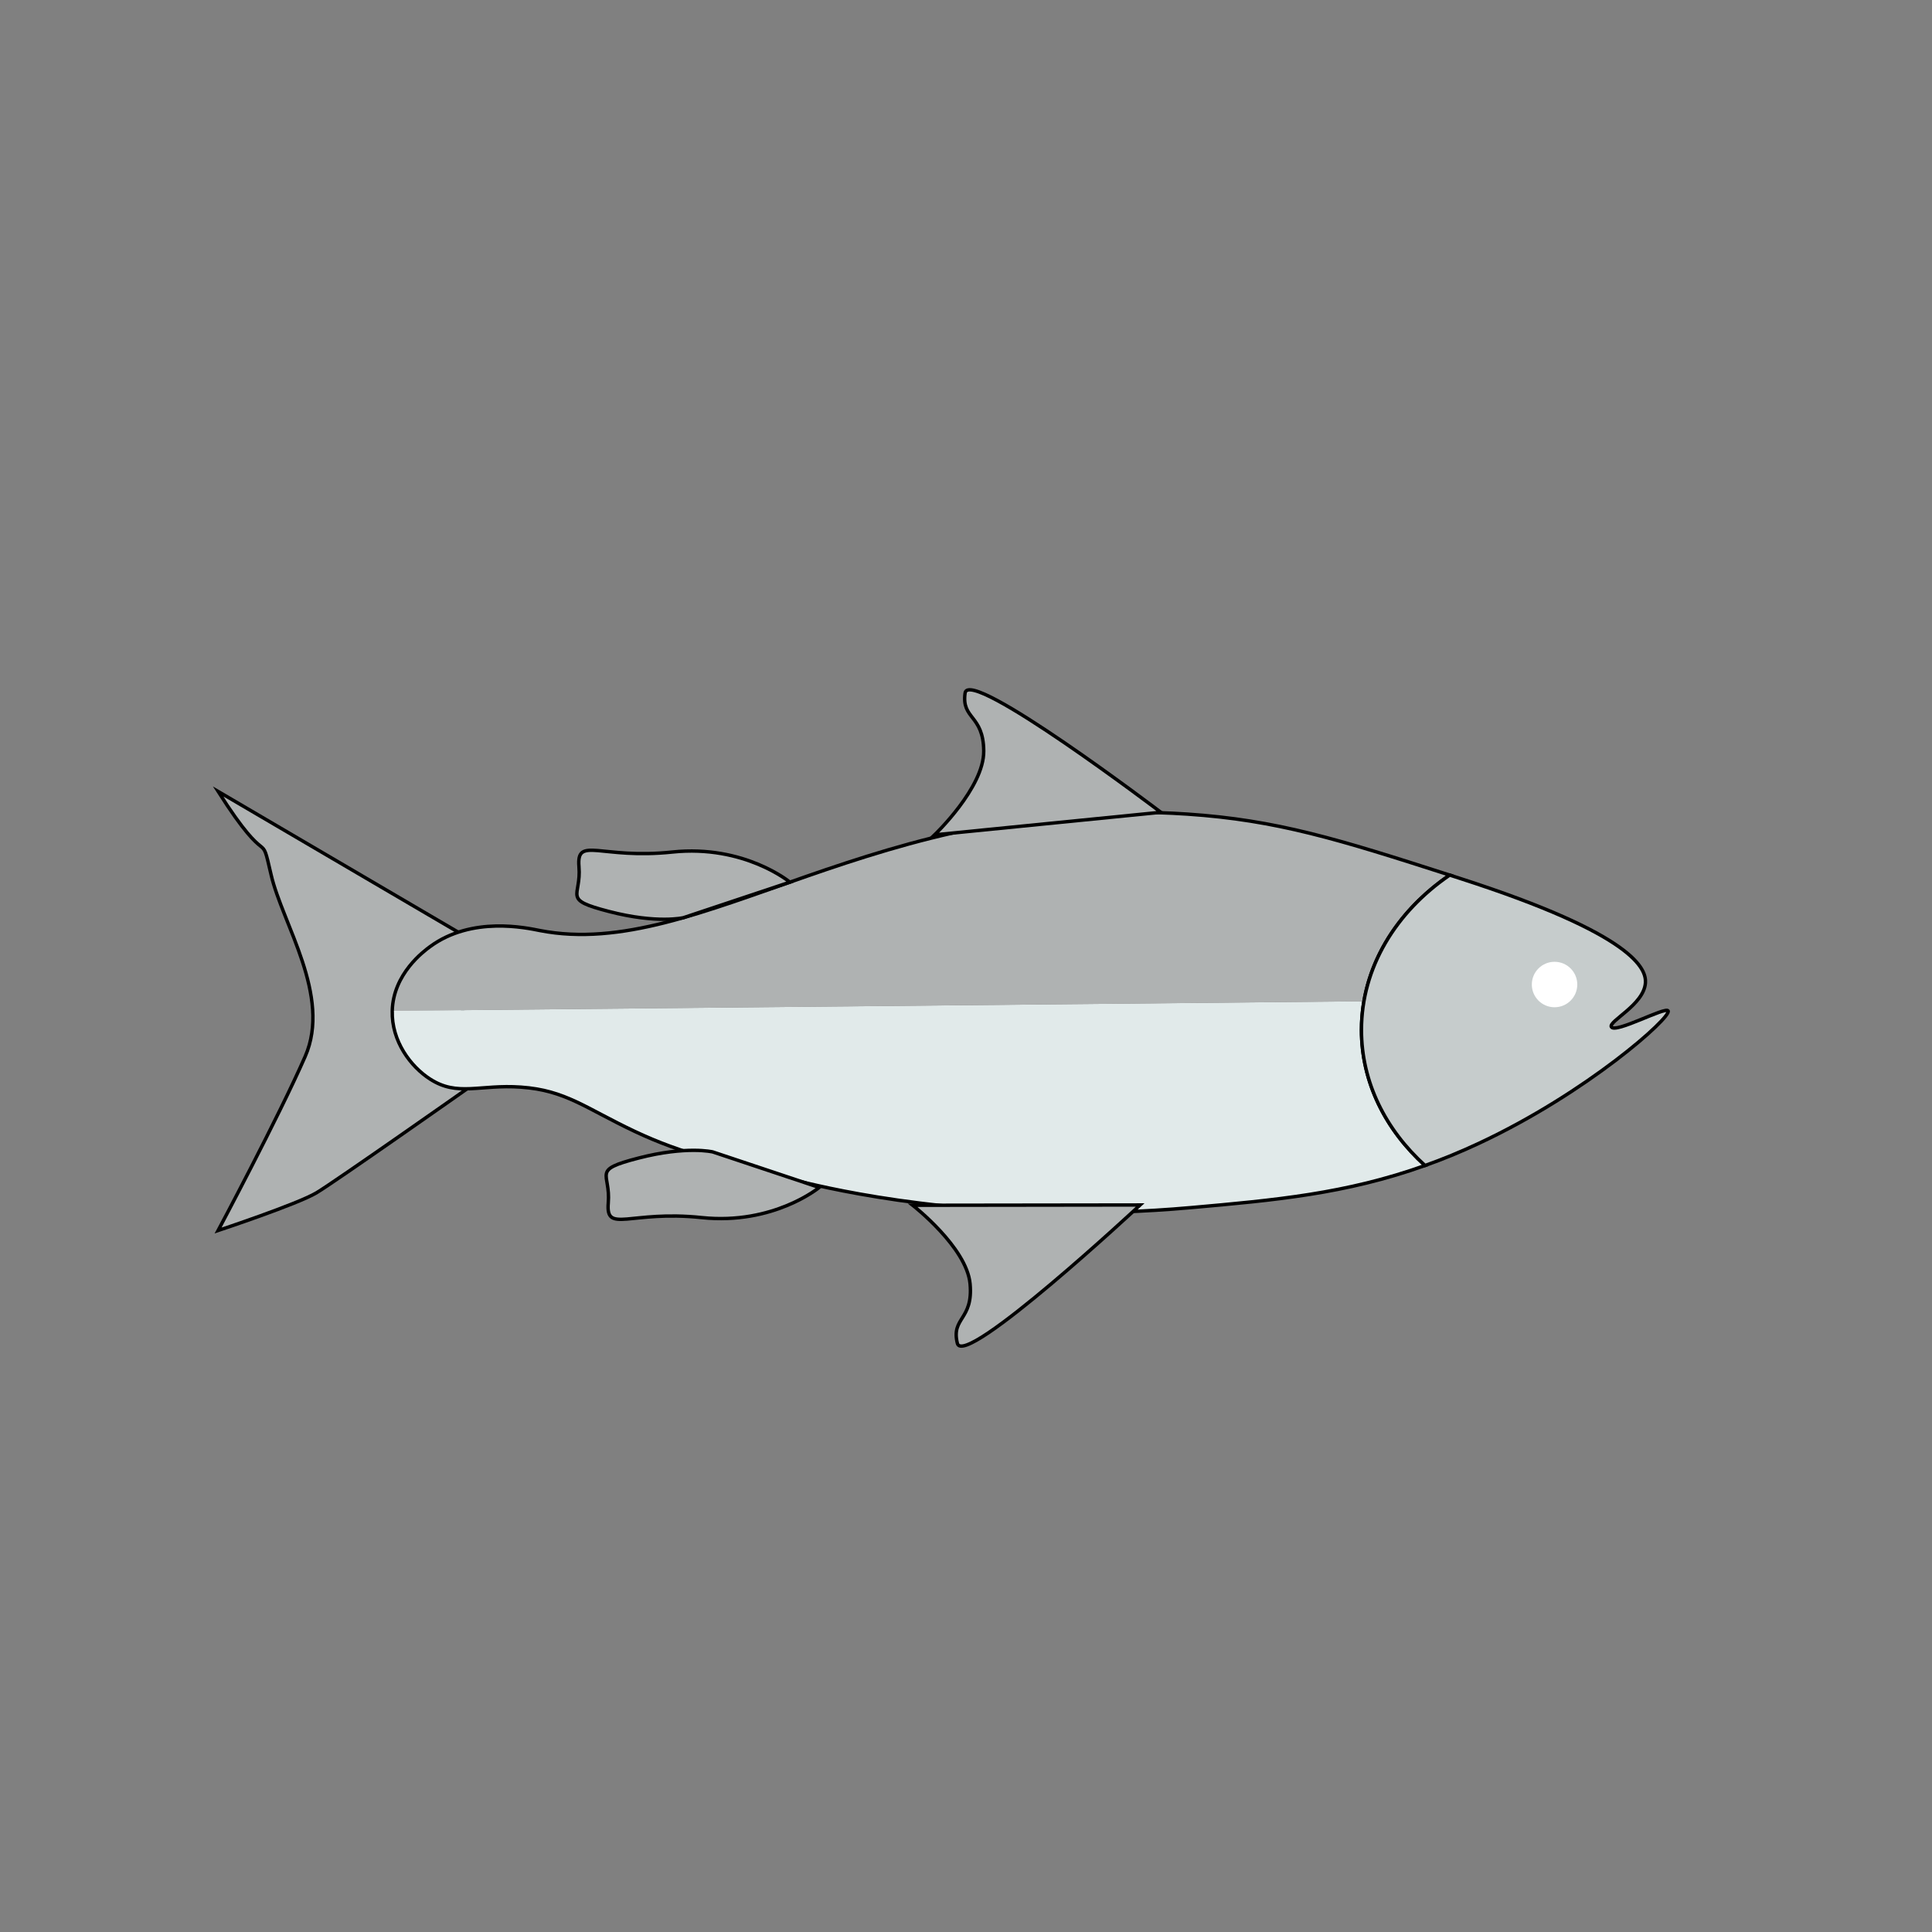 <?xml version="1.0" encoding="utf-8"?>
<!-- Generator: Adobe Illustrator 24.3.0, SVG Export Plug-In . SVG Version: 6.00 Build 0)  -->
<svg version="1.1" id="Calque_1" xmlns="http://www.w3.org/2000/svg" xmlns:xlink="http://www.w3.org/1999/xlink" x="0px" y="0px"
	 viewBox="0 0 566.93 566.93" style="enable-background:new 0 0 566.93 566.93;" xml:space="preserve">
<rect x="0" y="0" width="566.93" height="566.93" fill="#808080" stroke="none"/>
<style type="text/css">
	.st0{fill:#AFB2B2;stroke:#000000;stroke-miterlimit:10;}
	.st1{fill:#E1EAEA;stroke:#000000;stroke-miterlimit:10;}
	.st2{fill:#C6CCCC;stroke:#000000;stroke-miterlimit:10;}
	.st3{fill:#FFFFFF;}
</style>
<path class="st0" d="M134.48,273.55L64,232.24c15.55,24.44,12.22,10,15.55,24.44c3.33,14.44,17.78,35.55,10,53.33
	S64,361.08,64,361.08s23.33-7.74,28.88-11.07c5.55-3.33,44.2-30.52,44.2-30.52L134.48,273.55z"/>
<path class="st1" d="M400.23,293.81c-0.48,2.75-0.72,5.56-0.72,8.43c0,15.33,7.08,29.28,18.66,39.77
	c-23.24,8.31-44.19,10.18-68.66,12.35c-56.7,5.05-99.5-4.09-112.21-7.07c-24.71-5.8-37.06-8.69-51.1-15.32
	c-14.42-6.81-20.23-12.04-33.33-12.96c-12.15-0.86-18.56,2.86-26.66-2.36c-5.68-3.64-11.35-11.13-11.11-20.03"/>
<path class="st0" d="M115.1,296.62c0.29-10.9,9.3-17.52,11.11-18.85c12.28-9.02,28.24-5.49,32.22-4.71
	c47.26,9.2,98.39-40.34,189.97-34.17c26.31,1.77,44.23,7.35,77,17.89c-13.34,9.11-22.6,22.18-25.17,37.04"/>
<path class="st2" d="M433.95,335.51c-5.41,2.53-10.65,4.68-15.78,6.5c-11.59-10.49-18.66-24.44-18.66-39.77
	c0-18.31,10.09-34.66,25.9-45.46c0.99,0.32,1.98,0.64,2.99,0.97c51.56,16.6,54.69,26.71,54.44,30.64
	c-0.41,6.45-10.92,11.28-10,12.95c1.11,2.04,15.91-6.05,16.66-4.71C490.54,298.49,465.8,320.62,433.95,335.51z"/>
<circle class="st3" cx="456.17" cy="288.9" r="6.67"/>
<path class="st0" d="M340.65,238.36c0,0-56.34-42.77-57.45-35s5.38,6.28,5.47,17.03s-14.43,24.59-14.43,24.59L340.65,238.36z"/>
<path class="st0" d="M231.79,258.86c0,0-13.37-11.06-34.48-8.84c-21.11,2.22-28.18-4.79-27.42,4.27c0.76,9.06-5.18,9.56,8.9,13.2
	c14.08,3.64,21.75,1.8,21.75,1.8L231.79,258.86z"/>
<path class="st0" d="M334.57,353.59c0,0-51.76,48.22-53.64,40.6c-1.89-7.63,4.72-6.79,3.73-17.49c-1-10.7-16.83-23.02-16.83-23.02
	L334.57,353.59z"/>
<path class="st0" d="M240.39,348.45c0,0-13.37,11.06-34.48,8.84c-21.11-2.22-28.18,4.79-27.42-4.27c0.76-9.06-5.18-9.56,8.9-13.2
	s21.75-1.8,21.75-1.8L240.39,348.45z"/>
</svg>
